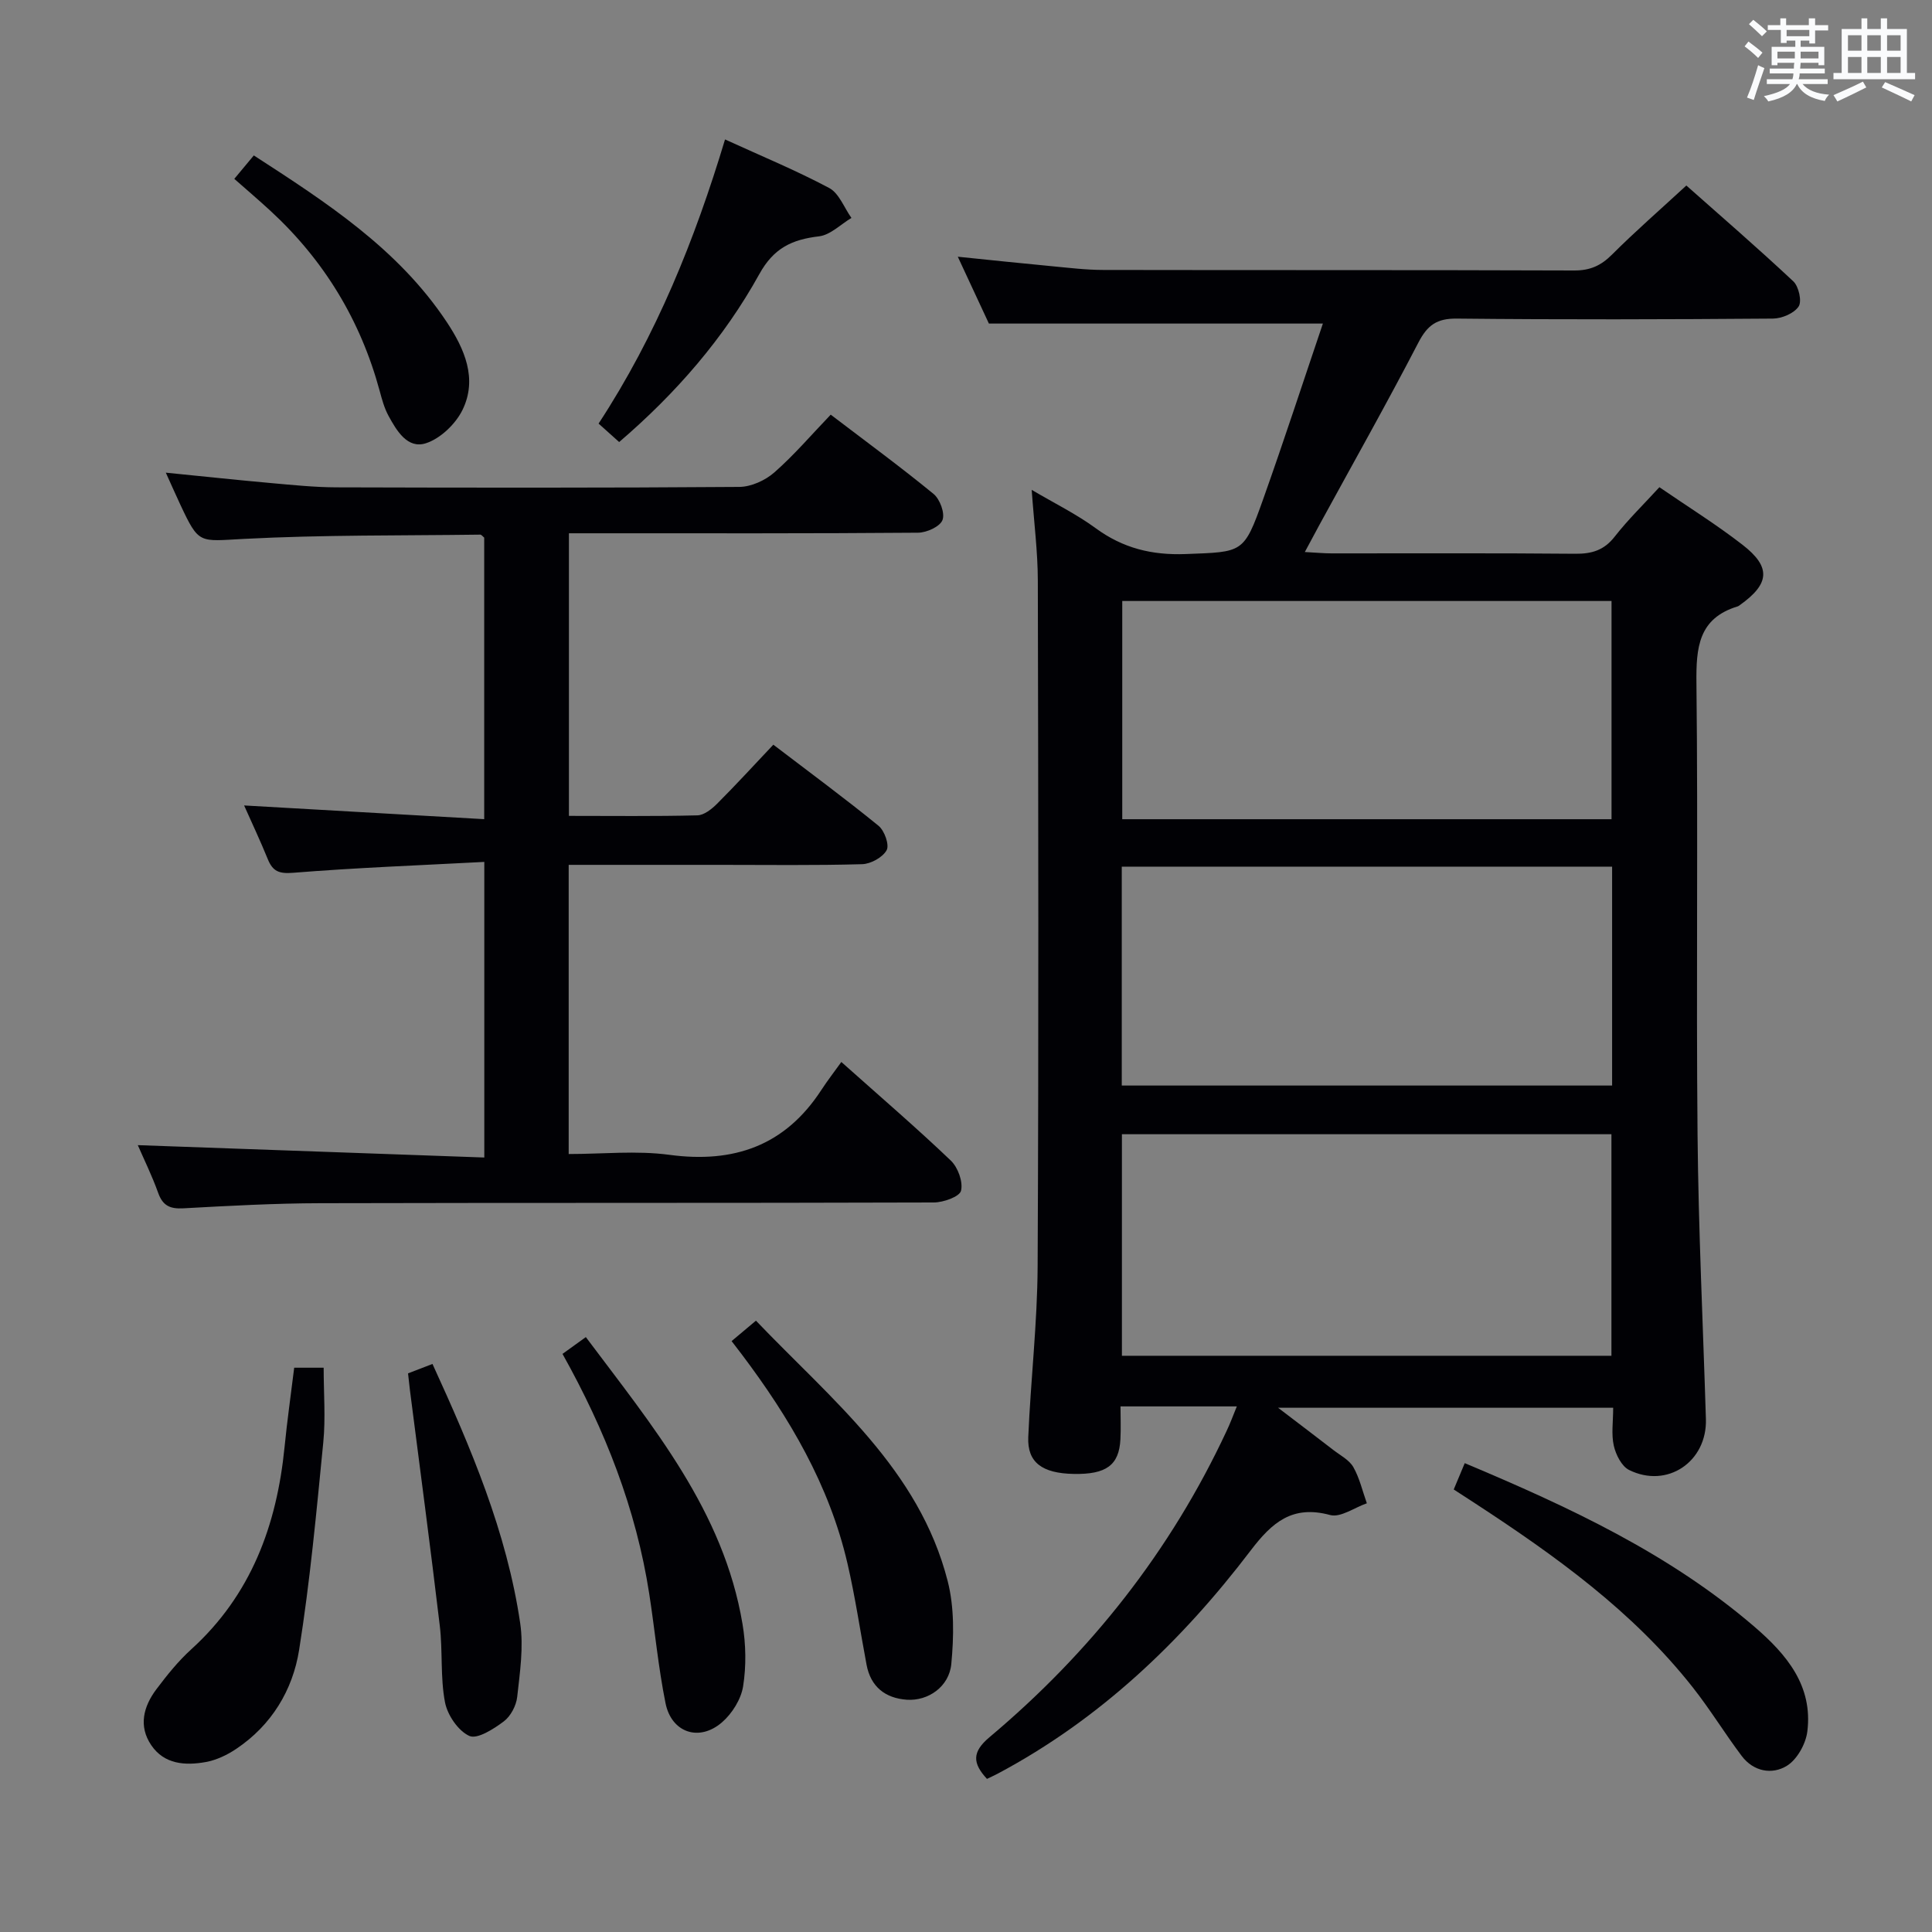 <svg enable-background="new 0 0 400 400" viewBox="0 0 400 400" xmlns="http://www.w3.org/2000/svg"><rect x="0" y="0" width="400" height="400" fill="#808080" stroke="none"/><g fill="#010105"><path d="m256.07 291.18c-8.3 0-15.78 0-24.08 0 0 2.34.1 4.59-.02 6.82-.28 5.36-2.94 7.29-9.68 7.16-6.52-.12-9.62-2.38-9.4-7.62.5-11.79 1.88-23.57 1.94-35.35.23-47.32.14-94.65.04-141.97-.01-5.96-.78-11.92-1.27-18.8 4.73 2.79 9.25 5.01 13.25 7.94 5.65 4.14 11.63 5.61 18.62 5.35 11.87-.46 12.04-.07 16.04-11.32 4.33-12.17 8.33-24.45 12.38-36.4-23.1 0-45.67 0-69.15 0-1.72-3.7-3.93-8.45-6.44-13.84 6.87.7 13.04 1.36 19.22 1.94 3.64.34 7.29.8 10.93.8 32.49.06 64.99-.01 97.48.11 3.28.01 5.53-1 7.81-3.28 4.82-4.82 9.97-9.3 15.4-14.31 6.9 6.12 14.67 12.83 22.15 19.84 1.12 1.05 1.81 4.12 1.1 5.2-.94 1.42-3.45 2.49-5.3 2.51-21.83.17-43.66.23-65.49 0-4.12-.04-6.06 1.36-7.92 4.93-6.58 12.69-13.61 25.14-20.46 37.69-.93 1.7-1.83 3.41-3.07 5.71 2.31.12 3.92.28 5.52.28 16.83.02 33.66-.08 50.49.08 3.44.03 5.96-.74 8.15-3.55 2.75-3.52 5.99-6.67 9.25-10.23 5.79 3.98 11.73 7.67 17.22 11.93 5.96 4.62 5.62 8.09-.57 12.48-.14.1-.27.22-.42.26-8.17 2.47-8.64 8.54-8.56 15.91.35 31.16-.07 62.32.23 93.48.18 19.63 1.13 39.25 1.73 58.87.27 8.83-8.01 14.46-15.91 10.54-1.54-.77-2.74-3.16-3.16-5.02-.54-2.37-.13-4.96-.13-7.86-22.89 0-45.57 0-69.38 0 4.27 3.26 7.87 5.98 11.44 8.74 1.45 1.12 3.29 2.06 4.14 3.54 1.3 2.29 1.9 4.98 2.8 7.5-2.55.88-5.45 3.01-7.6 2.43-7.82-2.12-12.02 1.52-16.44 7.33-14.34 18.85-31.25 34.97-52.37 46.21-.7.37-1.43.7-2.24 1.09-2.99-3.24-3.14-5.55.52-8.63 20.93-17.58 37.53-38.59 49.11-63.44.7-1.46 1.26-2.98 2.1-5.05zm77.56-10.48c0-15.54 0-30.72 0-45.87-34.04 0-67.7 0-101.35 0v45.87zm.02-111.09c0-15.44 0-30.32 0-45.18-34.02 0-67.69 0-101.3 0v45.18zm.12 9.82c-34.12 0-67.8 0-101.52 0v45.32h101.52c0-15.17 0-30.08 0-45.32z"/><path d="m100.27 239.65c0-20.96 0-40.54 0-61.2-13.44.71-26.52 1.2-39.56 2.25-2.95.24-4.24-.3-5.27-2.83-1.55-3.81-3.31-7.54-4.9-11.11 16.62.95 32.97 1.88 49.71 2.84 0-20.15 0-39.24 0-58.29-.31-.24-.56-.62-.82-.62-16.3.22-32.62.03-48.89.88-9.34.48-9.31 1.24-13.23-7.14-.9-1.92-1.75-3.86-2.98-6.57 7.82.78 14.83 1.53 21.85 2.16 4.47.4 8.95.86 13.42.88 27.83.08 55.65.12 83.47-.09 2.46-.02 5.37-1.35 7.25-3 4.1-3.6 7.68-7.8 11.67-11.96 7.44 5.67 14.52 10.86 21.3 16.42 1.32 1.09 2.39 4 1.84 5.4-.52 1.36-3.26 2.6-5.04 2.62-21.99.18-43.99.12-65.98.12-1.97 0-3.95 0-6.32 0v58.51c9.01 0 17.81.11 26.59-.11 1.39-.03 2.98-1.3 4.08-2.4 3.88-3.88 7.59-7.93 11.65-12.23 7.65 5.84 14.85 11.14 21.78 16.79 1.23 1 2.28 3.95 1.68 5.05-.82 1.49-3.28 2.85-5.08 2.9-9.82.28-19.66.14-29.49.14-10.31 0-20.61 0-31.26 0v59.87c7 0 14.01-.75 20.81.16 13.42 1.81 23.99-1.89 31.5-13.42 1.27-1.95 2.7-3.79 4.14-5.8 8.39 7.48 15.7 13.76 22.66 20.41 1.48 1.41 2.57 4.4 2.12 6.25-.3 1.23-3.64 2.42-5.63 2.43-42.32.14-84.64.04-126.96.15-9.48.02-18.96.54-28.43 1.06-2.75.15-4.26-.54-5.21-3.22-1.28-3.57-2.97-7-4.21-9.86 23.69.85 47.45 1.69 71.74 2.56z"/><path d="m151.47 277.66c1.82-1.53 3.21-2.69 5.04-4.23 15.67 16.4 33.78 30.73 39.7 53.93 1.39 5.44 1.28 11.47.75 17.13-.44 4.73-4.81 7.73-9.23 7.42-4.43-.32-7.46-2.66-8.32-7.25-1.32-7-2.35-14.07-3.96-21-3.75-16.18-12-30.15-21.88-43.26-.58-.78-1.18-1.55-2.1-2.74z"/><path d="m303.26 302.93c21.62 9.08 42.36 18.73 59.99 33.88 6.65 5.72 12.12 12.21 10.94 21.67-.32 2.57-2.11 5.79-4.22 7.1-3.08 1.91-6.93 1.21-9.37-2.03-3.49-4.63-6.52-9.62-10.11-14.17-12.41-15.77-28.48-27.28-45.09-38.13-1.38-.9-2.76-1.79-4.42-2.87.76-1.81 1.44-3.44 2.28-5.45z"/><path d="m60.91 283.17h6.1c0 5.28.42 10.43-.08 15.48-1.41 14.35-2.74 28.73-5 42.95-1.33 8.35-5.73 15.61-13.04 20.5-1.89 1.27-4.13 2.33-6.34 2.72-4.22.75-8.54.47-11.23-3.49-2.7-3.97-1.61-8.04 1.06-11.59 2.19-2.91 4.51-5.81 7.2-8.25 12.42-11.27 17.73-25.71 19.34-41.94.53-5.42 1.31-10.81 1.99-16.38z"/><path d="m121.29 276.83c13.82 18.45 28.52 35.98 32.44 59.41.71 4.21.79 8.71.12 12.91-.43 2.68-2.28 5.63-4.37 7.44-4.71 4.08-10.45 2.16-11.69-3.96-1.51-7.47-2.2-15.09-3.37-22.63-2.72-17.58-9.11-33.88-17.96-49.69 1.56-1.13 2.98-2.15 4.83-3.48z"/><path d="m128.19 91.52c-1.6-1.43-2.92-2.62-4.26-3.82 11.96-18.27 19.93-38.07 26.18-58.83 7.48 3.42 14.7 6.4 21.56 10.05 2.05 1.09 3.1 4.08 4.61 6.2-2.23 1.33-4.36 3.53-6.71 3.81-5.57.66-9.36 2.39-12.36 7.82-7.35 13.28-17.25 24.68-29.02 34.77z"/><path d="m84.48 284.34c1.82-.7 3.34-1.29 5.06-1.95 7.97 17.4 15.38 34.79 18.16 53.67.73 4.96-.06 10.2-.62 15.27-.2 1.81-1.35 4-2.78 5.07-2.09 1.57-5.48 3.74-7.12 3.01-2.32-1.05-4.54-4.32-5.05-6.98-.99-5.17-.45-10.6-1.08-15.86-1.93-16.27-4.1-32.51-6.18-48.76-.12-1-.22-1.99-.39-3.47z"/><path d="m48.51 37.03c1.64-1.97 2.69-3.24 4.04-4.85 14.98 9.7 29.88 19.32 39.95 34.5 3.63 5.48 6.44 11.72 3.24 18.22-1.43 2.9-4.56 5.9-7.56 6.87-3.81 1.23-6.06-2.59-7.75-5.69-.86-1.58-1.35-3.39-1.82-5.14-3.96-14.62-11.51-27.06-22.65-37.32-2.42-2.23-4.93-4.37-7.45-6.59z"/></g><path d="m361.2 9.6.8-1c.9.7 1.9 1.4 2.9 2.3l-.9 1.1c-1-1-2-1.8-2.8-2.4zm.5 10.6c.9-2.1 1.6-4.3 2.3-6.7.4.2.8.4 1.3.6-.7 2.1-1.5 4.3-2.2 6.6zm.4-15.2.9-.9c1 .8 2 1.6 2.8 2.4l-1 1c-.9-.9-1.8-1.7-2.7-2.5zm12.5-1.2h1.2v1.4h2.7v1.1h-2.7v2.7h-1.2v-.6h-1.8v1.3h4.9v3.8h-1.2v-.5h-3.7c0 .4-.1.9-.1 1.2h5.1v1h-5.2c0 .5-.1.9-.2 1.2h6v1h-5.2c1.1 1.3 2.9 2 5.5 2.2-.4.4-.7.8-.9 1.3-2.9-.5-4.8-1.6-5.7-3.5h-.1c-.8 1.7-2.7 2.9-5.9 3.6-.2-.4-.6-.8-.9-1.1 2.8-.6 4.6-1.4 5.4-2.5h-4.8v-1h5.3c.1-.3.2-.7.2-1.2h-4.9v-1h5c0-.4 0-.8.1-1.2h-3.5v.5h-1.2v-3.8h4.9v-1.3h-1.8v.5h-1.2v-2.7h-2.7v-1h2.6v-1.4h1.2v1.4h4.7v-1.4zm-6.6 8.3h3.6c0-.4 0-.9 0-1.4h-3.6zm1.9-4.6h4.7v-1.3h-4.7zm6.6 3.2h-3.7v1.4h3.7z" fill="#fafbfc"/><path d="m385.3 3.8h1.3v2.2h2.8v-2.2h1.3v2.2h4.1v9.1h1.7v1.3h-16.9v-1.3h1.7v-9.1h4.1v-2.2zm.4 13.1.7 1.2c-1.8.9-3.8 1.9-6 2.9-.2-.4-.5-.8-.8-1.3 2.3-1 4.3-1.9 6.1-2.8zm-3.1-6.4h2.8v-3.2h-2.8zm0 4.6h2.8v-3.3h-2.8zm4-4.6h2.8v-3.2h-2.8zm0 4.6h2.8v-3.3h-2.8zm3.7 1.9c2.1.9 4.1 1.8 6.1 2.7l-.7 1.3c-2.2-1.1-4.2-2-6.1-2.9zm3.2-9.7h-2.8v3.2h2.8zm-2.8 7.8h2.8v-3.3h-2.8z" fill="#fafbfc"/></svg>